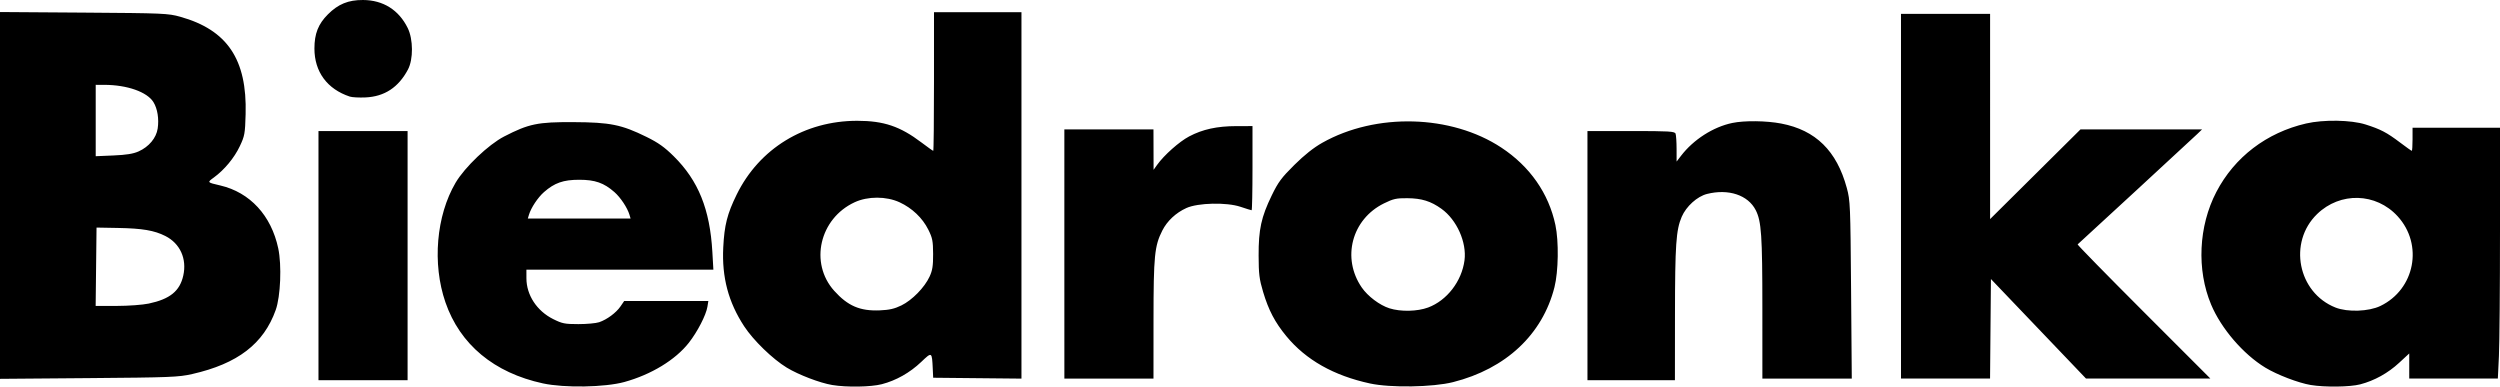 <svg id="BIEDRONKA" width="500" height="77.318" viewBox="0 0 500 77.318" version="1.1" xml:space="preserve" xmlns:xlink="http://www.w3.org/1999/xlink" xmlns="http://www.w3.org/2000/svg" xmlns:svg="http://www.w3.org/2000/svg">
	<path id="BIEDRONKA" style="fill:#000000;stroke:#000000;stroke-width:0" d="m 108.598,76.681 c -9.785,-2.112 -16.605,-7.784 -19.514,-16.228 -2.655,-7.706 -1.838,-17.314 2.031,-23.901 1.826,-3.109 6.588,-7.647 9.711,-9.254 4.945,-2.545 6.706,-2.91 13.861,-2.873 7.348,0.037 9.621,0.497 14.611,2.953 2.359,1.161 3.61,2.051 5.459,3.881 4.919,4.87 7.227,10.591 7.715,19.121 l 0.203,3.55 h -18.697 -18.697 l 0.003,1.733 c 0.006,3.35 2.086,6.521 5.343,8.149 1.813,0.906 2.33,1.009 5.053,1.009 1.668,0 3.538,-0.172 4.155,-0.381 1.565,-0.532 3.388,-1.883 4.263,-3.16 l 0.739,-1.079 h 8.416 8.416 l -0.187,1.155 c -0.27,1.664 -1.997,5.009 -3.719,7.203 -2.682,3.417 -7.52,6.36 -12.887,7.839 -3.878,1.069 -11.985,1.209 -16.28,0.282 z m 17.298,-33.723 c -0.42,-1.408 -1.781,-3.46 -3.011,-4.54 -2.107,-1.85 -3.868,-2.466 -7.043,-2.466 -3.175,0 -4.936,0.617 -7.043,2.466 -1.23,1.08 -2.591,3.132 -3.011,4.54 l -0.222,0.743 h 10.276 10.275 z m 40.552,34.044 c -2.467,-0.412 -6.732,-2.043 -9.092,-3.476 -2.829,-1.719 -6.668,-5.442 -8.517,-8.261 -3.159,-4.817 -4.486,-9.813 -4.188,-15.772 0.223,-4.467 0.797,-6.729 2.685,-10.579 4.517,-9.211 13.592,-14.763 24.117,-14.755 5.314,0.004 8.576,1.108 12.862,4.352 1.204,0.911 2.256,1.657 2.337,1.657 0.081,0 0.148,-6.238 0.148,-13.861 V 2.446 h 8.746 8.746 V 39.085 75.724 l -8.828,-0.088 -8.828,-0.088 -0.085,-1.815 c -0.161,-3.404 -0.151,-3.399 -2.323,-1.332 -2.255,2.146 -5.018,3.704 -7.87,4.44 -2.188,0.564 -7.023,0.643 -9.908,0.161 z m 13.838,-15.922 c 2.146,-1.05 4.627,-3.587 5.63,-5.757 0.575,-1.244 0.717,-2.153 0.707,-4.527 -0.012,-2.601 -0.131,-3.208 -0.968,-4.881 -1.163,-2.328 -3.228,-4.293 -5.728,-5.452 -2.659,-1.233 -6.36,-1.237 -9.008,-0.008 -7.018,3.256 -9.066,12.159 -4.073,17.712 2.718,3.023 5.162,4.071 9.109,3.906 1.915,-0.08 2.956,-0.319 4.332,-0.992 z m 93.715,15.614 c -7.261,-1.573 -12.817,-4.714 -16.73,-9.458 -2.278,-2.761 -3.556,-5.196 -4.65,-8.858 -0.758,-2.535 -0.887,-3.579 -0.898,-7.252 -0.018,-5.237 0.523,-7.71 2.622,-12.036 1.296,-2.671 1.954,-3.558 4.527,-6.106 2.012,-1.992 3.866,-3.462 5.589,-4.432 10.736,-6.045 25.776,-5.641 35.798,0.962 5.714,3.764 9.481,9.154 10.823,15.486 0.696,3.284 0.606,9.28 -0.187,12.427 -2.387,9.467 -9.722,16.336 -20.29,19 -4.042,1.019 -12.505,1.155 -16.602,0.268 z m 11.63,-15.195 c 3.761,-1.407 6.721,-5.248 7.27,-9.435 0.471,-3.595 -1.543,-8.101 -4.603,-10.299 -2.136,-1.534 -3.955,-2.1 -6.829,-2.125 -2.203,-0.019 -2.803,0.114 -4.681,1.039 -6.434,3.167 -8.485,10.937 -4.44,16.816 1.211,1.761 3.584,3.545 5.542,4.168 2.24,0.713 5.587,0.641 7.742,-0.165 z m 176.527,15.503 c -2.467,-0.412 -6.732,-2.043 -9.092,-3.476 -4.416,-2.683 -8.833,-7.821 -10.84,-12.608 -2.921,-6.97 -2.519,-15.678 1.04,-22.518 3.629,-6.975 10.056,-11.88 17.956,-13.704 3.499,-0.808 8.99,-0.717 11.881,0.197 3.006,0.95 4.265,1.608 6.922,3.619 1.204,0.911 2.256,1.657 2.337,1.657 0.081,0 0.148,-1.04 0.148,-2.31 V 25.548 H 491.254 500 v 20.575 c 0,11.316 -0.097,22.603 -0.216,25.082 l -0.216,4.508 h -8.86 -8.86 v -2.511 -2.511 l -2.01,1.861 c -2.241,2.075 -4.958,3.581 -7.793,4.319 -2.048,0.534 -7.075,0.599 -9.888,0.13 z m 13.921,-15.809 c 6.909,-3.331 8.629,-12.27 3.451,-17.935 -4.319,-4.726 -11.486,-4.925 -16.107,-0.448 -5.836,5.654 -3.858,15.717 3.675,18.698 2.417,0.957 6.652,0.808 8.981,-0.315 z M 63.696,51.126 V 26.208 h 8.911 8.911 v 24.917 24.917 h -8.911 -8.911 z m 253.795,0 V 26.208 h 8.711 c 7.638,0 8.735,0.064 8.911,0.522 0.11,0.287 0.202,1.661 0.204,3.053 l 0.004,2.531 0.886,-1.155 c 2.493,-3.249 6.444,-5.778 10.261,-6.569 2.436,-0.504 6.801,-0.452 9.777,0.118 6.893,1.319 11.099,5.451 13.117,12.887 0.684,2.521 0.723,3.441 0.855,20.38 l 0.139,17.739 h -8.94 -8.94 l -0.002,-14.109 c -0.003,-14.55 -0.193,-17.349 -1.328,-19.575 -1.541,-3.021 -5.45,-4.322 -9.741,-3.241 -1.962,0.494 -4.164,2.482 -5.062,4.569 -1.133,2.633 -1.336,5.587 -1.347,19.567 l -0.012,13.119 h -8.746 -8.746 z M 0,39.087 V 2.407 l 16.749,0.116 c 15.945,0.111 16.871,0.151 19.293,0.827 9.425,2.634 13.387,8.532 13.082,19.474 -0.109,3.912 -0.19,4.363 -1.16,6.412 -1.108,2.342 -3.083,4.727 -5.184,6.258 -1.376,1.003 -1.397,0.976 1.279,1.6 5.935,1.384 10.192,6.004 11.59,12.576 0.718,3.378 0.465,9.602 -0.502,12.319 -2.407,6.766 -7.603,10.754 -16.699,12.818 -2.741,0.622 -4.342,0.685 -20.71,0.817 L 3e-4,75.768 Z m 29.75,21.628 c 4.241,-0.899 6.211,-2.496 6.905,-5.598 0.753,-3.364 -0.636,-6.426 -3.59,-7.919 -2.211,-1.117 -4.575,-1.518 -9.468,-1.607 l -4.29,-0.077 -0.088,7.838 -0.088,7.838 4.214,-0.006 c 2.342,-0.003 5.188,-0.212 6.407,-0.47 z M 27.723,30.281 c 2.057,-0.917 3.53,-2.682 3.813,-4.569 0.29,-1.934 -0.036,-3.977 -0.849,-5.29 -1.258,-2.036 -5.267,-3.446 -9.812,-3.453 l -1.733,-0.003 v 7.138 7.138 l 3.548,-0.15 c 2.584,-0.11 3.952,-0.33 5.033,-0.812 z m 185.148,20.515 V 25.878 h 8.911 8.911 l 0.012,4.043 0.012,4.043 0.707,-0.99 c 1.39,-1.947 4.421,-4.641 6.399,-5.686 2.703,-1.429 5.588,-2.059 9.458,-2.065 l 3.218,-0.005 v 8.416 c 0,4.629 -0.079,8.416 -0.175,8.416 -0.097,0 -1.099,-0.312 -2.228,-0.692 -2.76,-0.931 -8.508,-0.8 -10.815,0.246 -2.102,0.953 -3.843,2.58 -4.815,4.499 -1.562,3.082 -1.757,5.051 -1.763,17.812 l -0.006,11.799 h -8.911 -8.911 z M 380.198,39.245 V 2.776 h 8.911 8.911 V 23.297 43.819 l 9.04,-8.97 9.04,-8.97 h 12.158 12.158 l -0.984,0.948 c -0.851,0.82 -23.499,21.714 -23.907,22.054 -0.083,0.069 5.857,6.135 13.2,13.479 l 13.35,13.353 H 429.64 417.204 l -9.509,-9.954 -9.509,-9.954 -0.087,9.954 -0.087,9.954 h -8.906 -8.906 z M 69.967,19.319 c -4.527,-1.49 -7.082,-4.958 -7.082,-9.612 0,-2.967 0.765,-4.904 2.701,-6.84 C 67.637,0.816 69.672,-0.015 72.607,2.1158533e-4 76.631,0.022 79.761,1.985 81.544,5.607 c 1.109,2.254 1.133,6.255 0.047,8.299 -1.895,3.573 -4.686,5.408 -8.491,5.58 -1.271,0.058 -2.682,-0.017 -3.135,-0.167 z" />
</svg>
